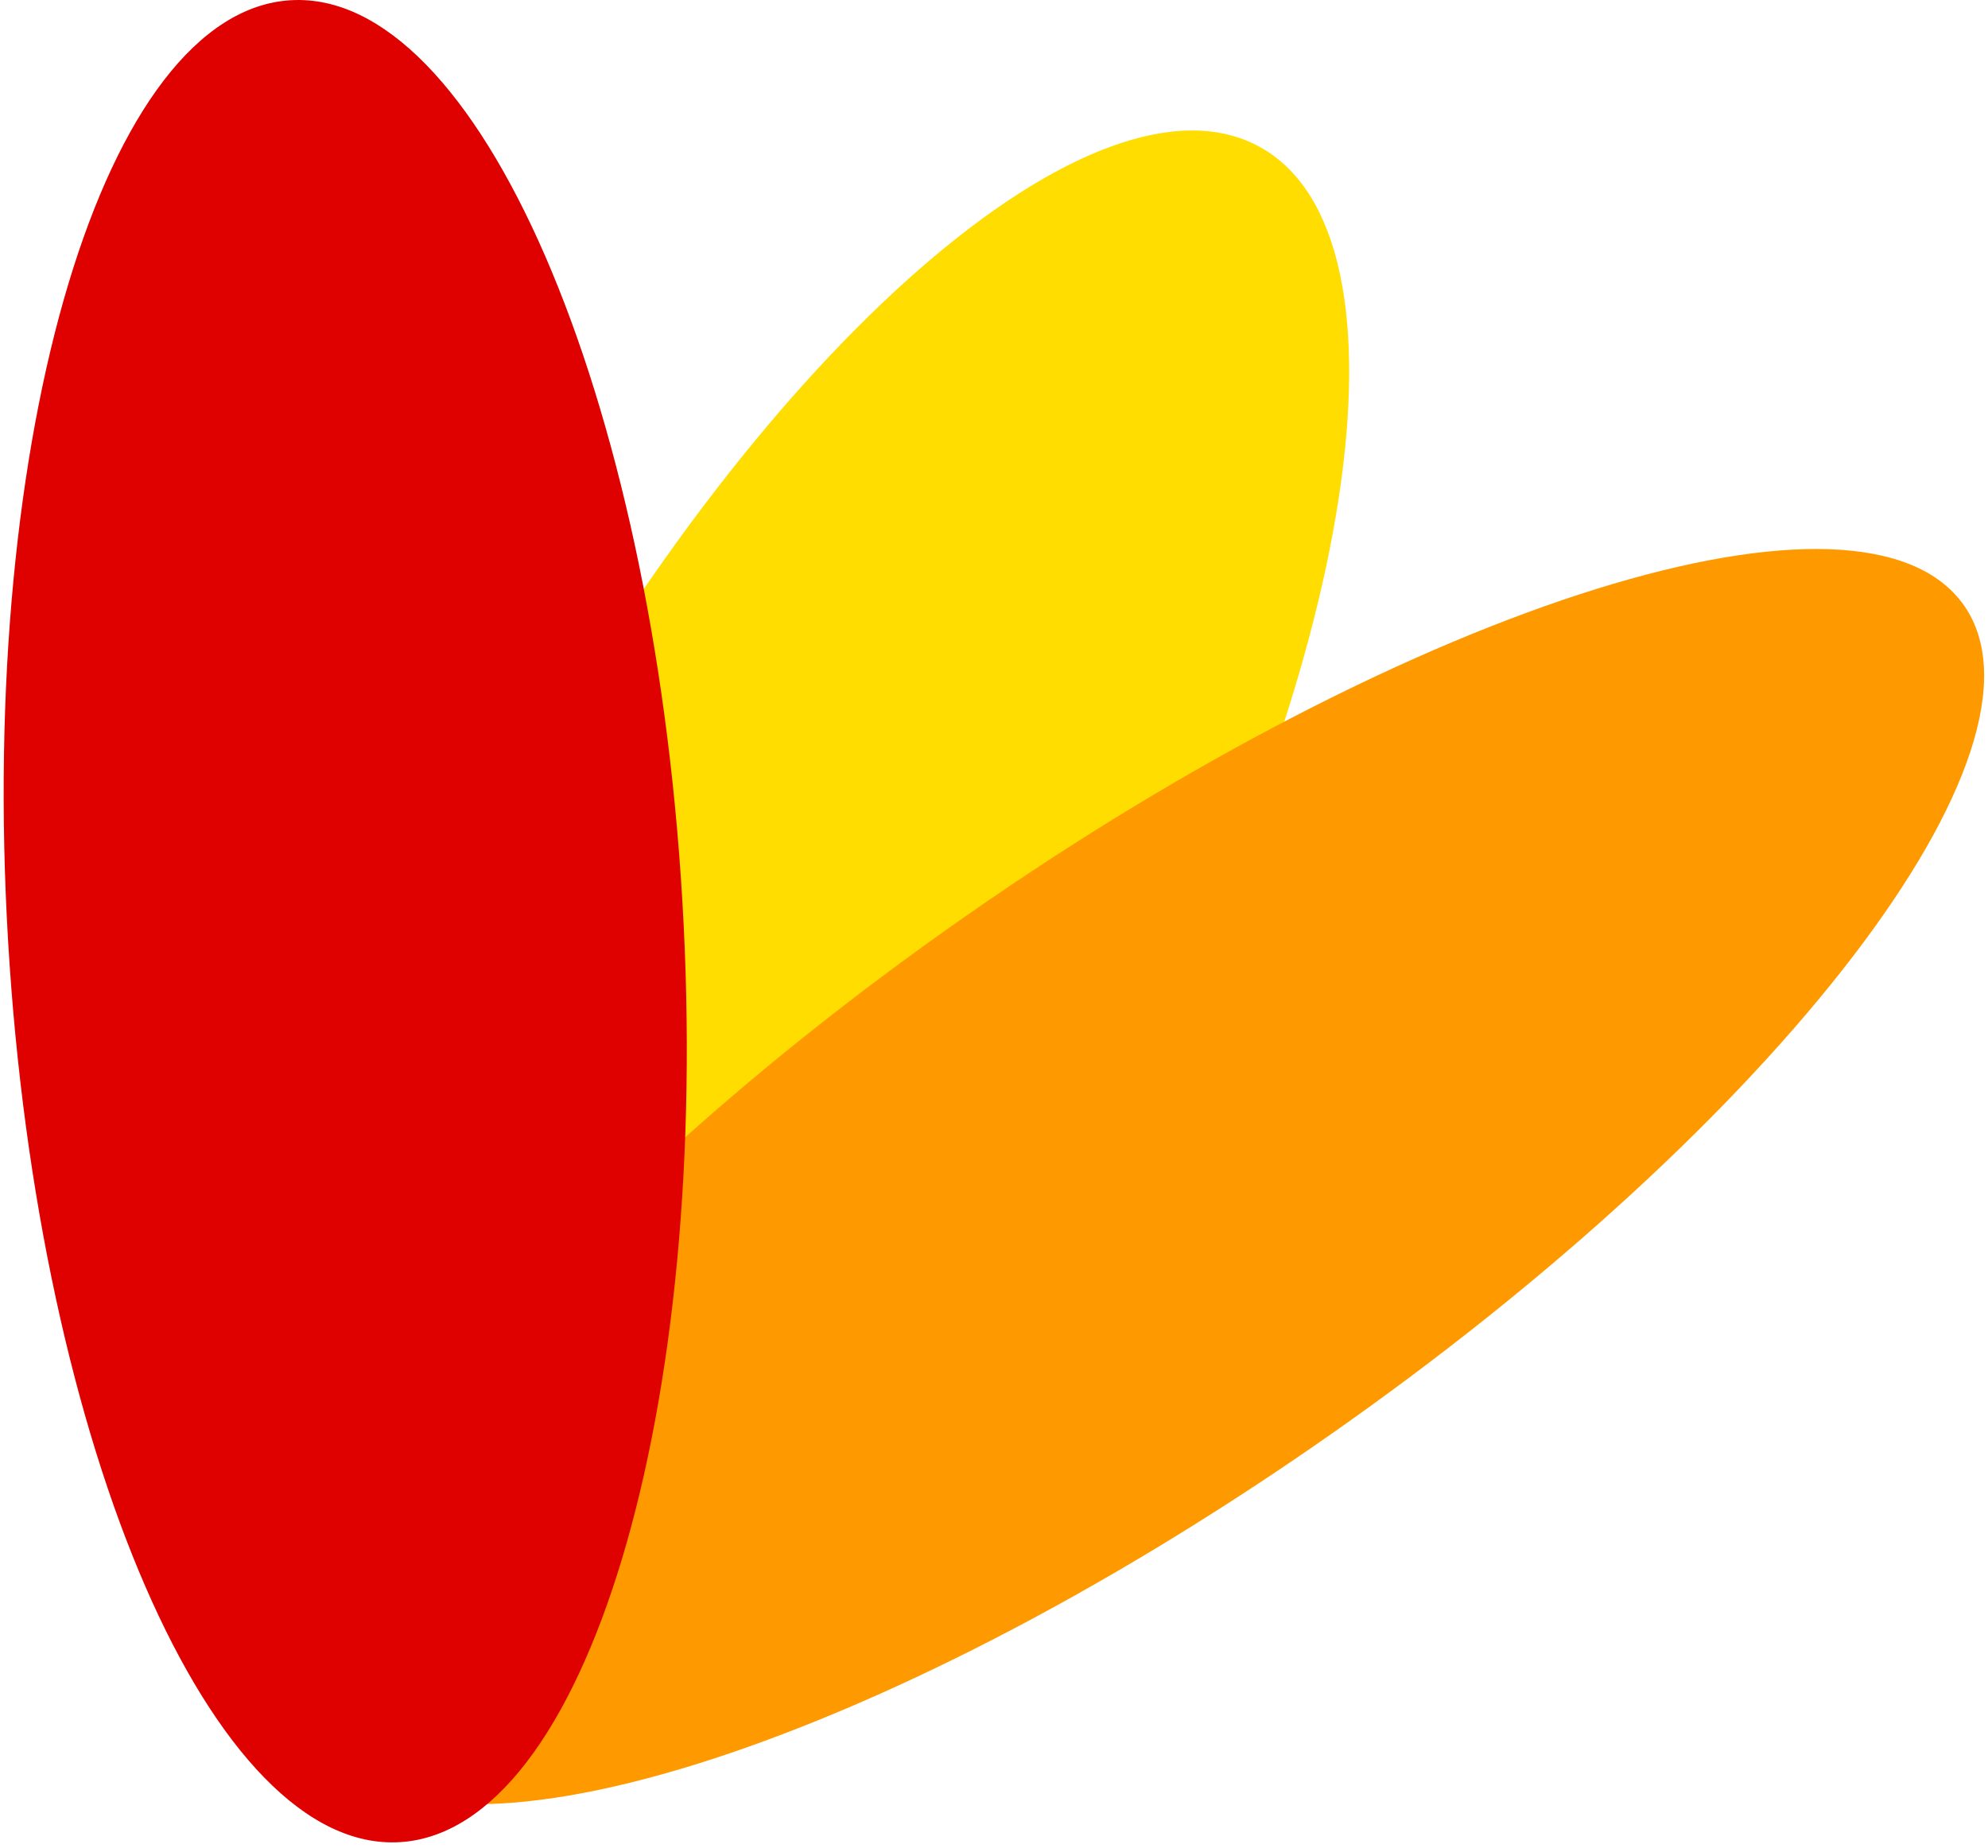<svg width="185" height="172" viewBox="0 0 185 172" fill="none" xmlns="http://www.w3.org/2000/svg">
<path d="M103.353 104.04C80.484 145.577 49.618 172.463 34.413 164.092C19.208 155.72 25.42 115.261 48.29 73.724C71.159 32.186 102.024 5.3 117.229 13.671C132.435 22.043 126.222 62.502 103.353 104.04Z" fill="#FFDD00"/>
<path d="M123.559 133.675C81.531 163.028 39.898 175.997 30.571 162.642C21.244 149.287 47.754 114.666 89.783 85.313C131.812 55.96 173.444 42.991 182.771 56.346C192.098 69.7 165.588 104.322 123.559 133.675Z" fill="#FF9900"/>
<path d="M63.501 83.87C66.301 131.204 54.525 170.407 37.198 171.432C19.871 172.457 3.554 134.916 0.754 87.582C-2.047 40.248 9.73 1.046 27.057 0.021C44.384 -1.005 60.701 36.536 63.501 83.87Z" fill="#DF0000"/>
</svg>
